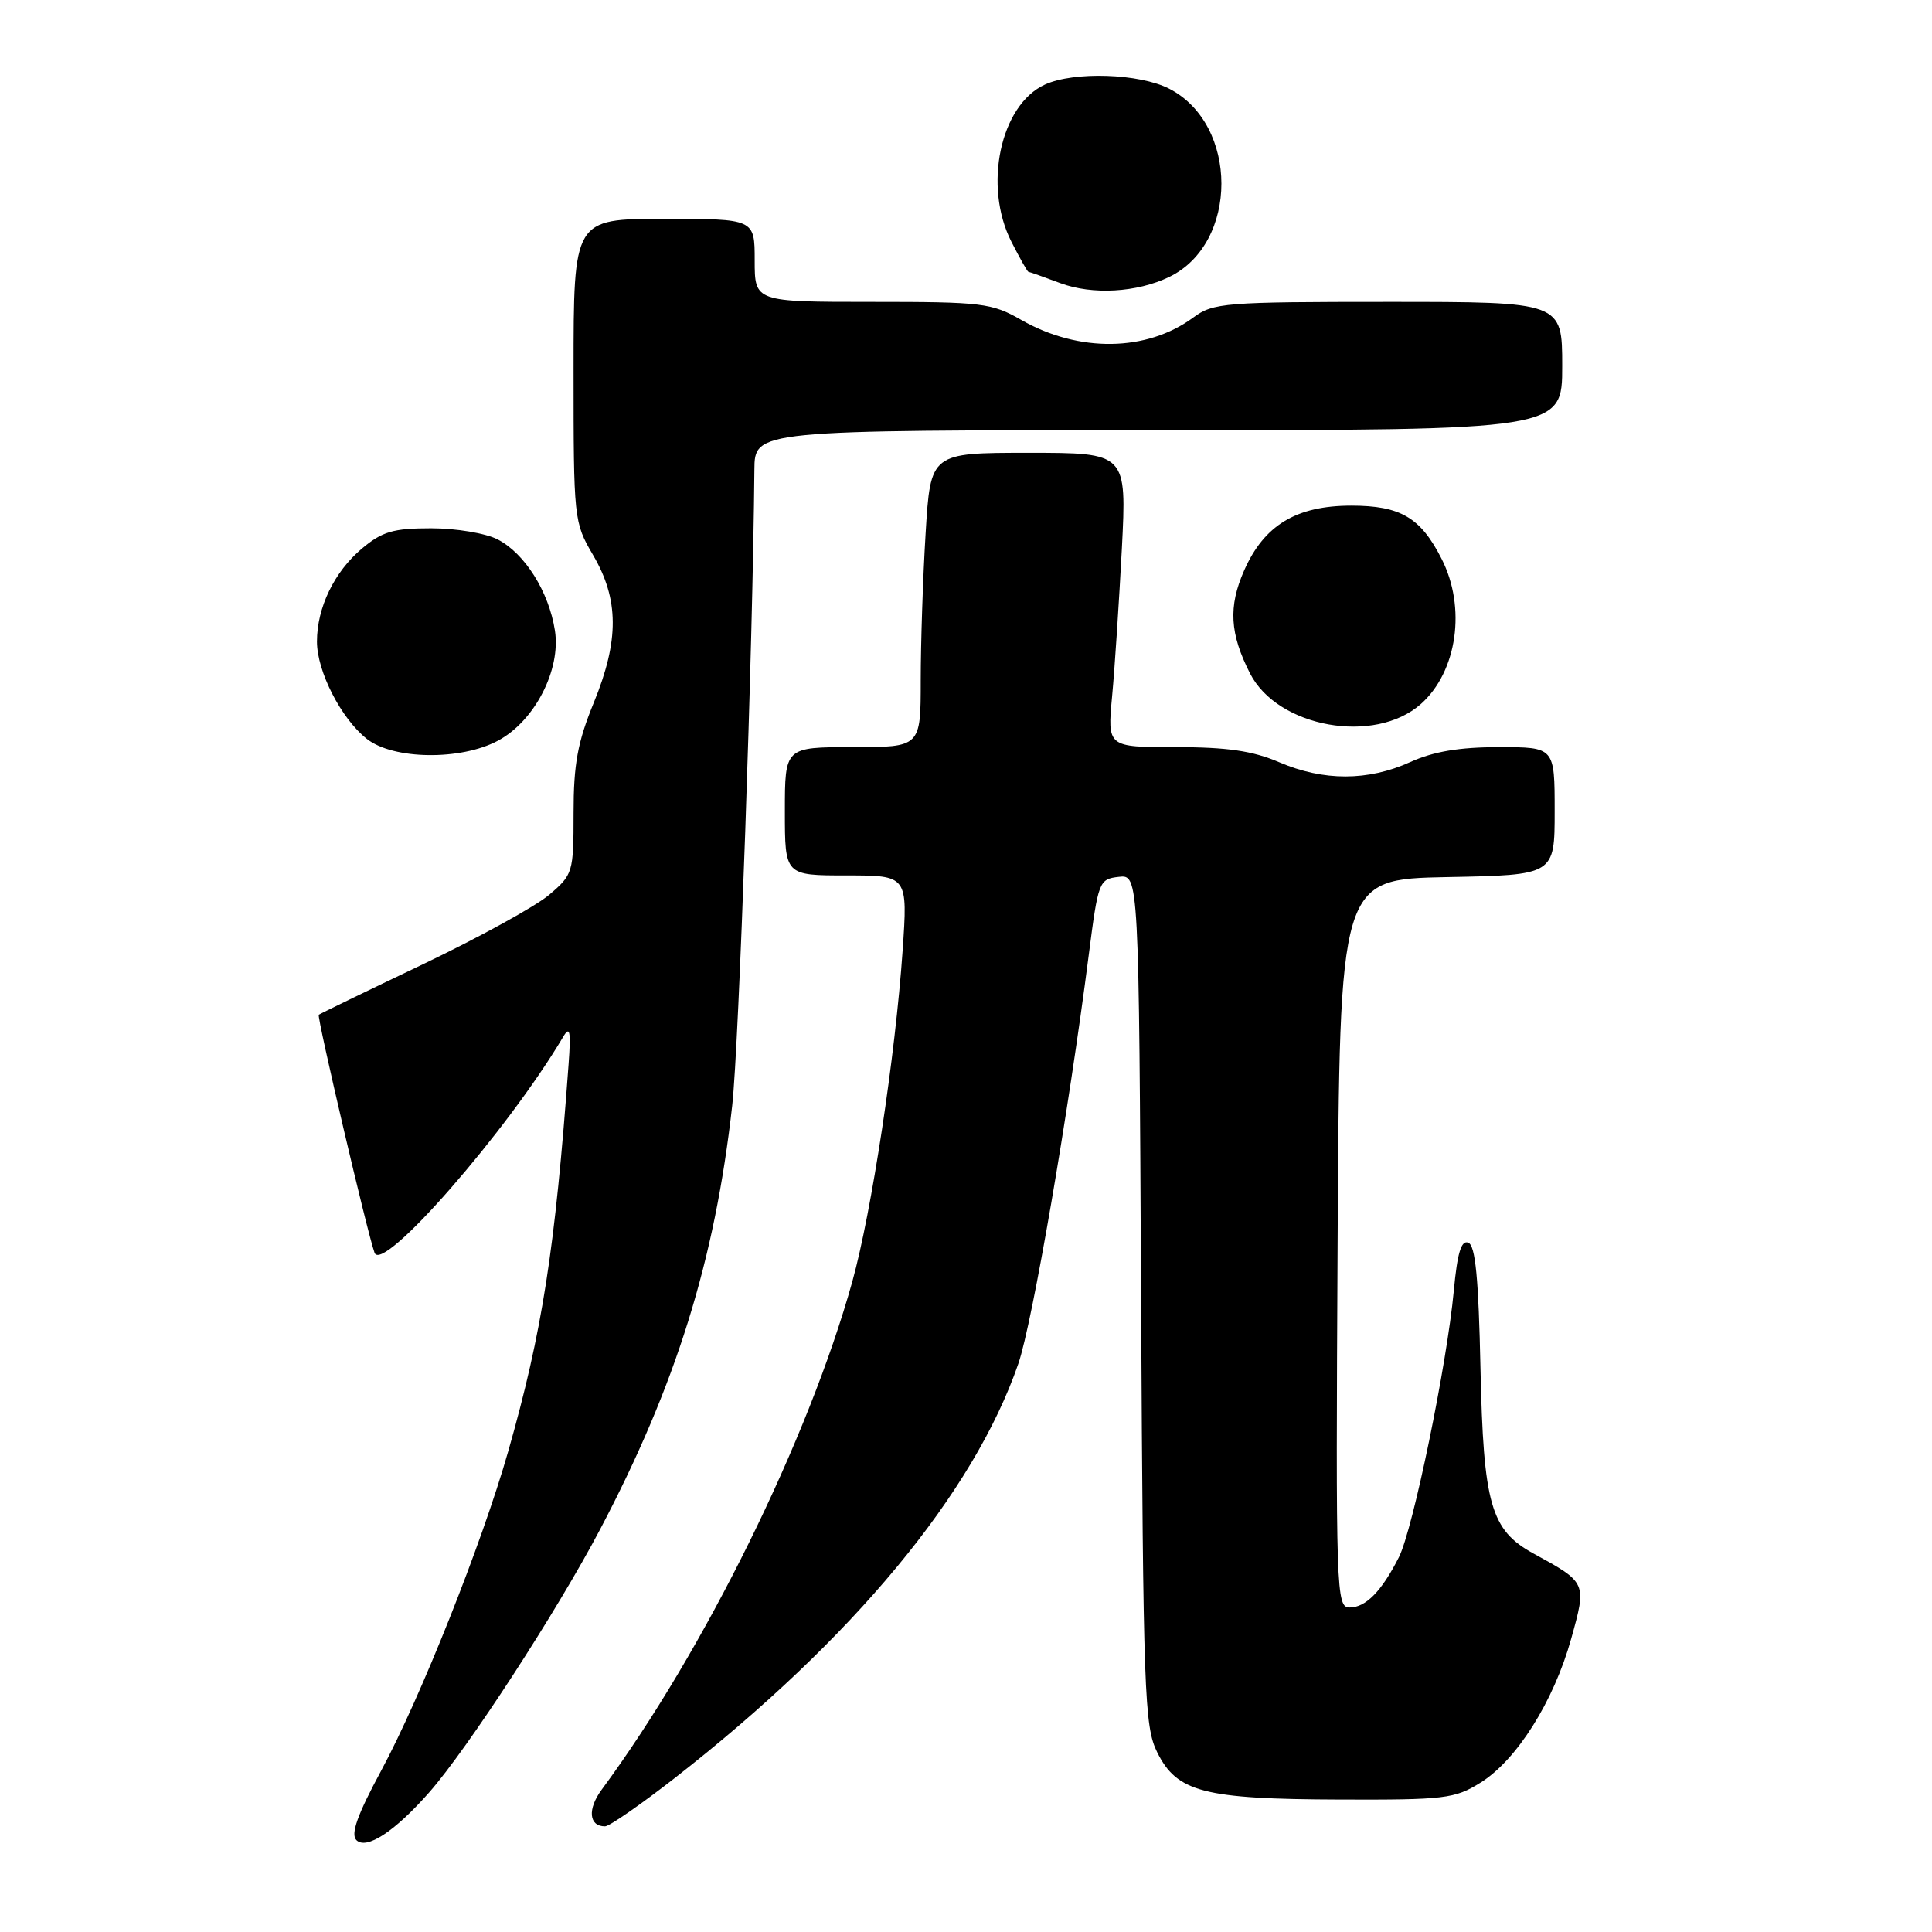 <?xml version="1.0" encoding="UTF-8" standalone="no"?>
<!DOCTYPE svg PUBLIC "-//W3C//DTD SVG 1.1//EN" "http://www.w3.org/Graphics/SVG/1.1/DTD/svg11.dtd" >
<svg xmlns="http://www.w3.org/2000/svg" xmlns:xlink="http://www.w3.org/1999/xlink" version="1.1" viewBox="0 0 256 256">
 <g >
 <path fill="currentColor"
d=" M 56.89 237.48 C 62.03 231.62 73.75 213.58 79.49 202.70 C 89.56 183.59 94.73 167.00 97.02 146.50 C 97.92 138.42 99.75 85.76 99.96 62.25 C 100.00 57.00 100.00 57.00 153.50 57.00 C 207.00 57.00 207.00 57.00 207.00 48.50 C 207.00 40.00 207.00 40.00 183.96 40.00 C 162.23 40.00 160.76 40.12 158.12 42.07 C 151.96 46.62 142.95 46.75 135.32 42.39 C 131.41 40.15 130.15 40.00 115.57 40.00 C 100.00 40.00 100.00 40.00 100.00 34.50 C 100.00 29.00 100.00 29.00 88.00 29.00 C 76.00 29.00 76.00 29.00 76.00 49.07 C 76.00 68.83 76.04 69.21 78.58 73.54 C 82.03 79.43 82.06 84.83 78.69 93.08 C 76.53 98.35 76.00 101.26 76.00 107.74 C 76.00 115.63 75.92 115.89 72.75 118.58 C 70.96 120.10 63.42 124.24 56.00 127.79 C 48.58 131.33 42.38 134.34 42.24 134.46 C 41.96 134.70 48.70 163.49 49.63 166.00 C 50.67 168.82 67.24 149.84 74.62 137.39 C 75.51 135.88 75.66 136.61 75.34 141.00 C 73.56 165.53 71.85 176.49 67.34 192.31 C 63.86 204.51 55.74 224.91 50.51 234.62 C 47.35 240.47 46.44 243.04 47.22 243.82 C 48.55 245.15 52.31 242.69 56.89 237.48 Z  M 89.46 235.56 C 113.02 217.16 129.03 197.84 134.94 180.68 C 136.79 175.29 141.59 147.43 144.27 126.50 C 145.52 116.77 145.63 116.49 148.23 116.19 C 150.91 115.88 150.91 115.88 151.20 172.19 C 151.48 224.53 151.63 228.76 153.34 232.20 C 155.96 237.47 159.51 238.39 177.50 238.45 C 191.42 238.50 192.76 238.34 196.16 236.22 C 200.96 233.24 205.86 225.47 208.18 217.17 C 210.26 209.69 210.27 209.72 203.18 205.84 C 197.53 202.75 196.56 199.33 196.17 181.32 C 195.92 169.37 195.50 165.02 194.55 164.66 C 193.62 164.30 193.10 166.04 192.64 171.00 C 191.72 180.84 187.23 202.64 185.36 206.34 C 183.08 210.85 180.97 213.00 178.84 213.00 C 177.05 213.00 176.99 211.17 177.24 164.75 C 177.50 116.50 177.50 116.50 191.75 116.22 C 206.00 115.95 206.00 115.95 206.00 107.47 C 206.00 99.00 206.00 99.00 198.61 99.00 C 193.38 99.00 189.94 99.58 186.86 100.98 C 181.27 103.51 175.38 103.52 169.50 101.00 C 165.98 99.49 162.61 99.00 155.78 99.00 C 146.73 99.00 146.73 99.00 147.36 92.25 C 147.71 88.54 148.28 79.76 148.65 72.75 C 149.30 60.00 149.30 60.00 136.30 60.00 C 123.30 60.00 123.30 60.00 122.65 70.66 C 122.29 76.52 122.00 85.29 122.00 90.16 C 122.00 99.00 122.00 99.00 113.00 99.00 C 104.00 99.00 104.00 99.00 104.00 107.50 C 104.00 116.00 104.00 116.00 112.14 116.00 C 120.29 116.00 120.29 116.00 119.60 126.00 C 118.64 139.88 115.49 160.61 112.94 169.80 C 107.12 190.73 93.33 218.71 79.72 237.15 C 77.82 239.73 78.03 242.00 80.17 242.00 C 80.74 242.00 84.92 239.10 89.46 235.56 Z  M 65.99 98.14 C 70.84 95.55 74.34 88.76 73.53 83.55 C 72.73 78.41 69.54 73.33 65.95 71.48 C 64.37 70.66 60.44 70.00 57.13 70.00 C 52.09 70.00 50.65 70.43 47.94 72.70 C 44.29 75.78 42.00 80.51 42.00 85.01 C 42.00 88.97 45.21 95.23 48.61 97.91 C 52.12 100.67 61.06 100.79 65.99 98.14 Z  M 188.28 93.28 C 193.10 88.98 194.31 80.49 191.01 74.03 C 188.23 68.56 185.56 67.00 179.03 67.00 C 171.77 67.01 167.51 69.58 164.86 75.58 C 162.74 80.37 162.95 83.97 165.64 89.24 C 169.31 96.42 182.17 98.71 188.28 93.28 Z  M 154.92 36.70 C 164.15 32.26 164.15 16.48 154.92 11.75 C 150.96 9.73 142.33 9.44 138.47 11.20 C 132.55 13.89 130.25 24.66 134.02 32.04 C 135.13 34.22 136.14 36.01 136.27 36.02 C 136.40 36.02 138.30 36.70 140.50 37.52 C 144.76 39.10 150.63 38.77 154.92 36.70 Z "/>
</g>
</svg>
